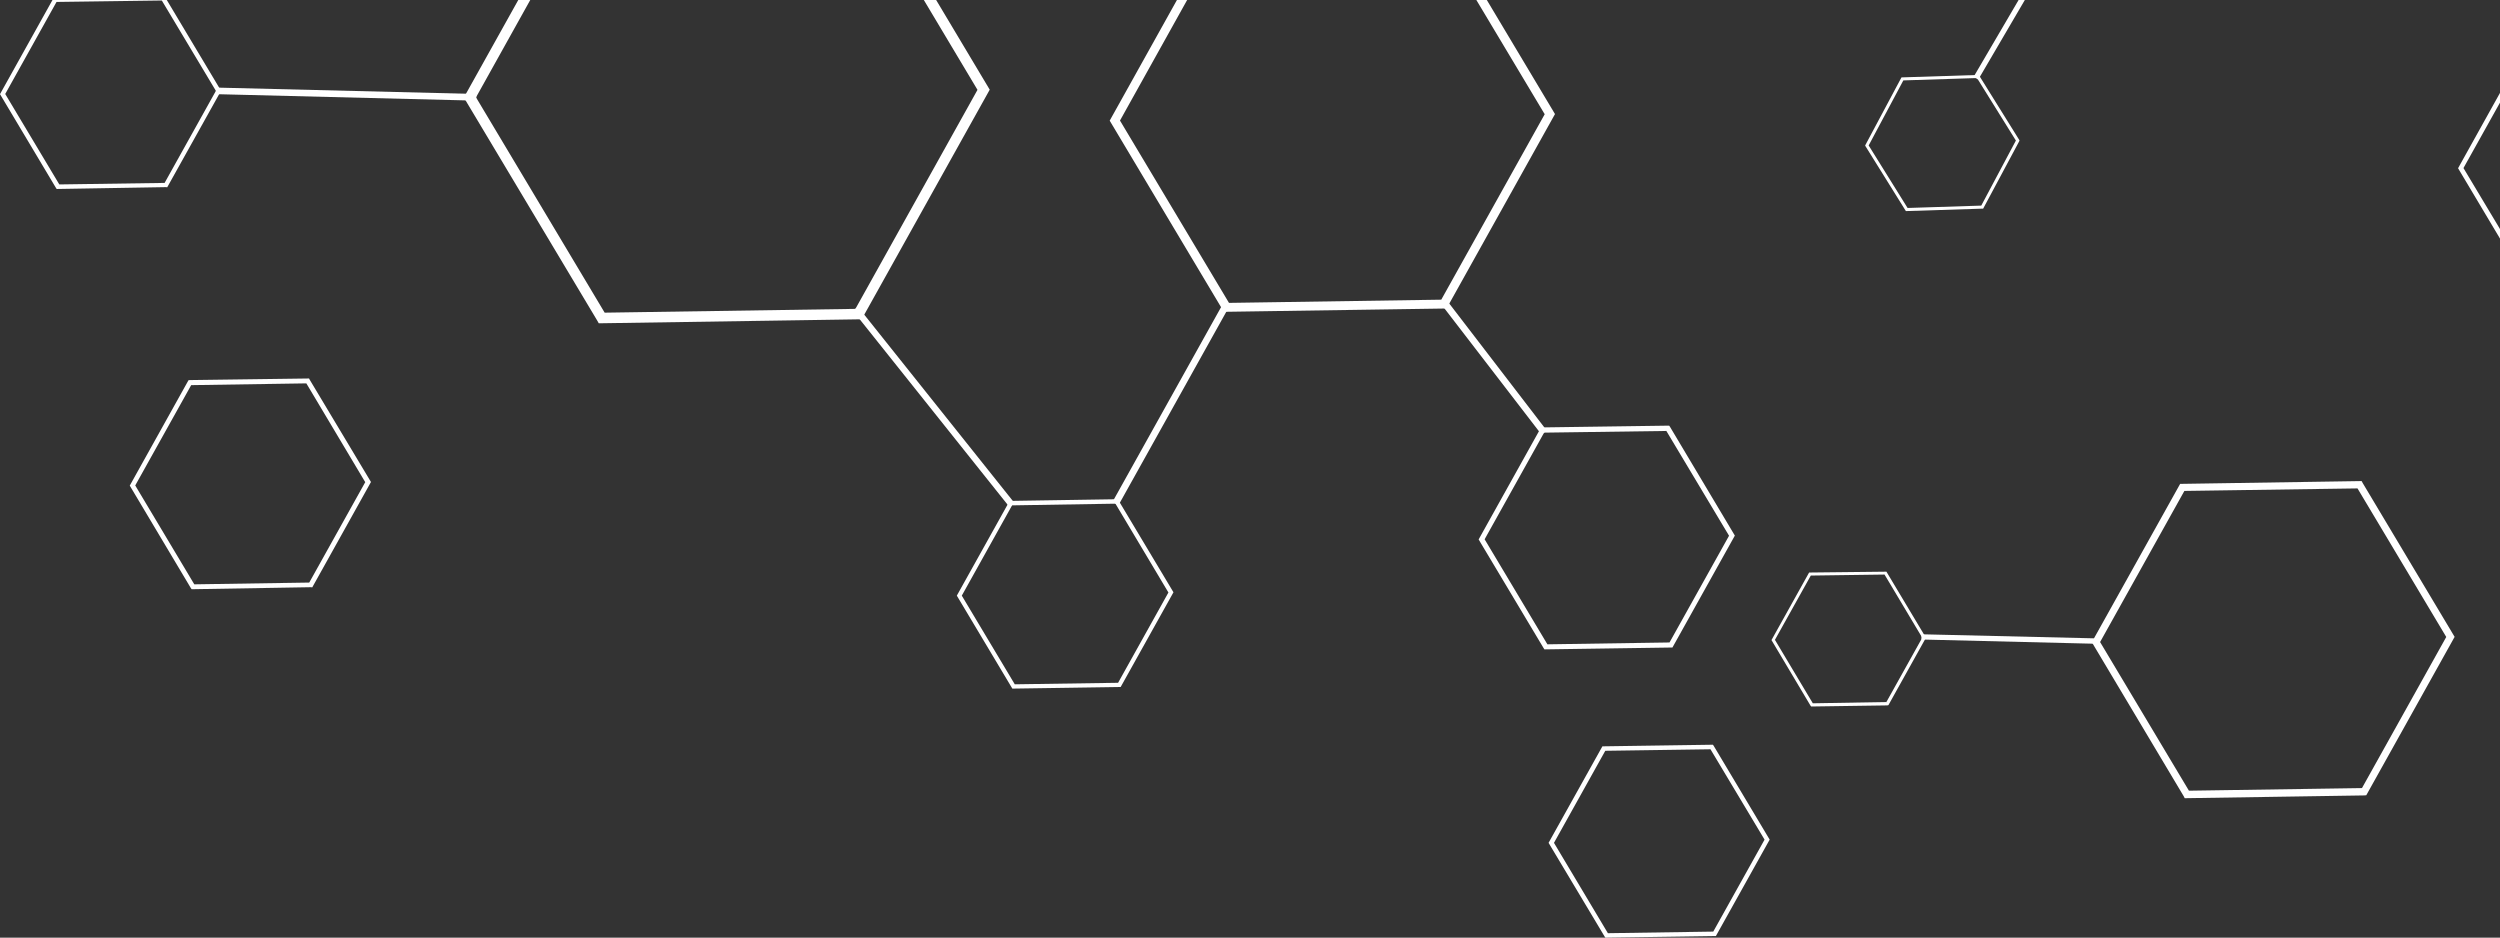 <?xml version="1.0" encoding="UTF-8"?>
<svg id="_Слой_1" data-name="Слой 1" xmlns="http://www.w3.org/2000/svg" viewBox="0 0 296.32 111.14">
  <rect x="0" y="0" width="296.32" height="111.14" fill="#333333" stroke="none"/>
  <path d="m214.87,83.36l-4.49-7.52,4.25-7.62,8.74-.12,4.47,7.49-4.25,7.62-8.72.15Zm-4.91-7.51l4.63,7.78.08.11,9.02-.13.14-.03,4.45-7.99-4.65-7.77-.04-.06-9.06.1h-.1s-4.45,7.99-4.45,7.99Z" style="fill: #ffffff;"/>
  <path d="m209.76,99.51l-6.38,11.44h-.16s-12.94.19-12.94.19l-.08-.12-6.65-11.12,6.38-11.44h.15s12.95-.19,12.95-.19l.09.13,6.63,11.11Zm-6.69,10.91l6.08-10.9-6.41-10.71-12.47.18-6.08,10.91,6.39,10.71,12.49-.19Z" style="fill: #ffffff;"/>
  <path d="m290.94,75.49l-10.47,18.77-.25.02-21.27.33-.11-.22-10.9-18.27,10.47-18.77h.23s21.28-.33,21.28-.33l.13.24,10.9,18.24Zm-10.98,17.92l9.99-17.91-10.52-17.61-20.52.3-9.99,17.91,10.53,17.62,20.51-.31Z" style="fill: #ffffff;"/>
  <polygon points="227.74 75.8 248.63 76.31 248.64 75.67 227.75 75.18 227.74 75.8" style="fill: #ffffff;"/>
  <polygon points="109.5 0 115.86 10.65 101.39 36.61 71.67 37.06 56.42 11.54 62.85 0 61.43 0 54.98 11.56 70.79 38 70.97 38.32 101.76 37.85 102.13 37.85 117.31 10.63 110.96 0 109.5 0" style="fill: #ffffff;"/>
  <polygon points="174.99 0 183.09 13.54 170.83 35.52 145.67 35.9 132.75 14.29 140.71 0 139.5 0 131.53 14.3 144.91 36.71 145.08 36.96 171.15 36.57 171.46 36.56 184.31 13.52 176.23 0 174.99 0" style="fill: #ffffff;"/>
  <path d="m205.63,63.48l-7.4,13.27h-.17s-15,.22-15,.22l-.1-.15-7.7-12.88,7.4-13.28h.18l15-.21.1.14,7.68,12.88Zm-7.74,12.66l7.05-12.64-7.43-12.42-14.49.2-7.05,12.64,7.44,12.45,14.48-.22Z" style="fill: #ffffff;"/>
  <path d="m139.09,70.2l-6.26,11.23h-.15s-12.69.19-12.69.19l-.07-.12-6.51-10.9,6.26-11.23h.14l12.69-.2.08.15,6.5,10.87Zm-6.56,10.72l5.96-10.69-6.28-10.53-12.25.2-5.96,10.7,6.28,10.51,12.25-.18Z" style="fill: #ffffff;"/>
  <path d="m.62,11.14L6.7.23l12.48-.17,6.41,10.71-6.08,10.91-12.48.18L.62,11.14ZM6.22,0L0,11.16l6.63,11.11.09.13,12.95-.22.15.02,6.38-11.44L19.77,0H6.22Z" style="fill: #ffffff;"/>
  <path d="m43.97,57.13l-6.96,12.49-.17-.02-14.13.24-.1-.15-7.23-12.13,6.96-12.49.15-.02,14.14-.19.08.15,7.26,12.12Zm-7.31,11.91l6.63-11.89-6.98-11.71-13.65.21-6.63,11.89,7,11.72,13.63-.21Z" style="fill: #ffffff;"/>
  <polygon points="291.35 19.94 296.32 28.28 296.32 27.15 291.99 19.92 296.32 12.16 296.32 11.01 291.35 19.94" style="fill: #ffffff;"/>
  <polygon points="25.59 11.16 56.44 11.93 56.45 11.14 25.6 10.38 25.59 11.16" style="fill: #ffffff;"/>
  <path d="m234.84,24.37l-8.74.28-4.61-7.41,4.11-7.71,8.73-.28,4.61,7.41-4.11,7.72Zm-8.94.65l9.06-.29h.1s4.27-7.98,4.27-7.98l.04-.11-4.83-7.76-9.06.29h-.1s-4.27,8-4.27,8l-.04.09,4.83,7.76Z" style="fill: #ffffff;"/>
  <polygon points="239.26 0 233.92 9.12 234.48 9.43 240 0 239.26 0" style="fill: #ffffff;"/>
  <polygon points="119.66 60.11 120.26 59.64 101.69 36.36 101.09 36.83 119.66 60.11" style="fill: #ffffff;"/>
  <rect x="125.32" y="47.56" width="26.87" height=".81" transform="translate(29.29 145.8) rotate(-60.86)" style="fill: #ffffff;"/>
  <polygon points="182.71 51.51 183.34 51.04 171.45 35.55 170.81 36.04 182.71 51.51" style="fill: #ffffff;"/>
</svg>